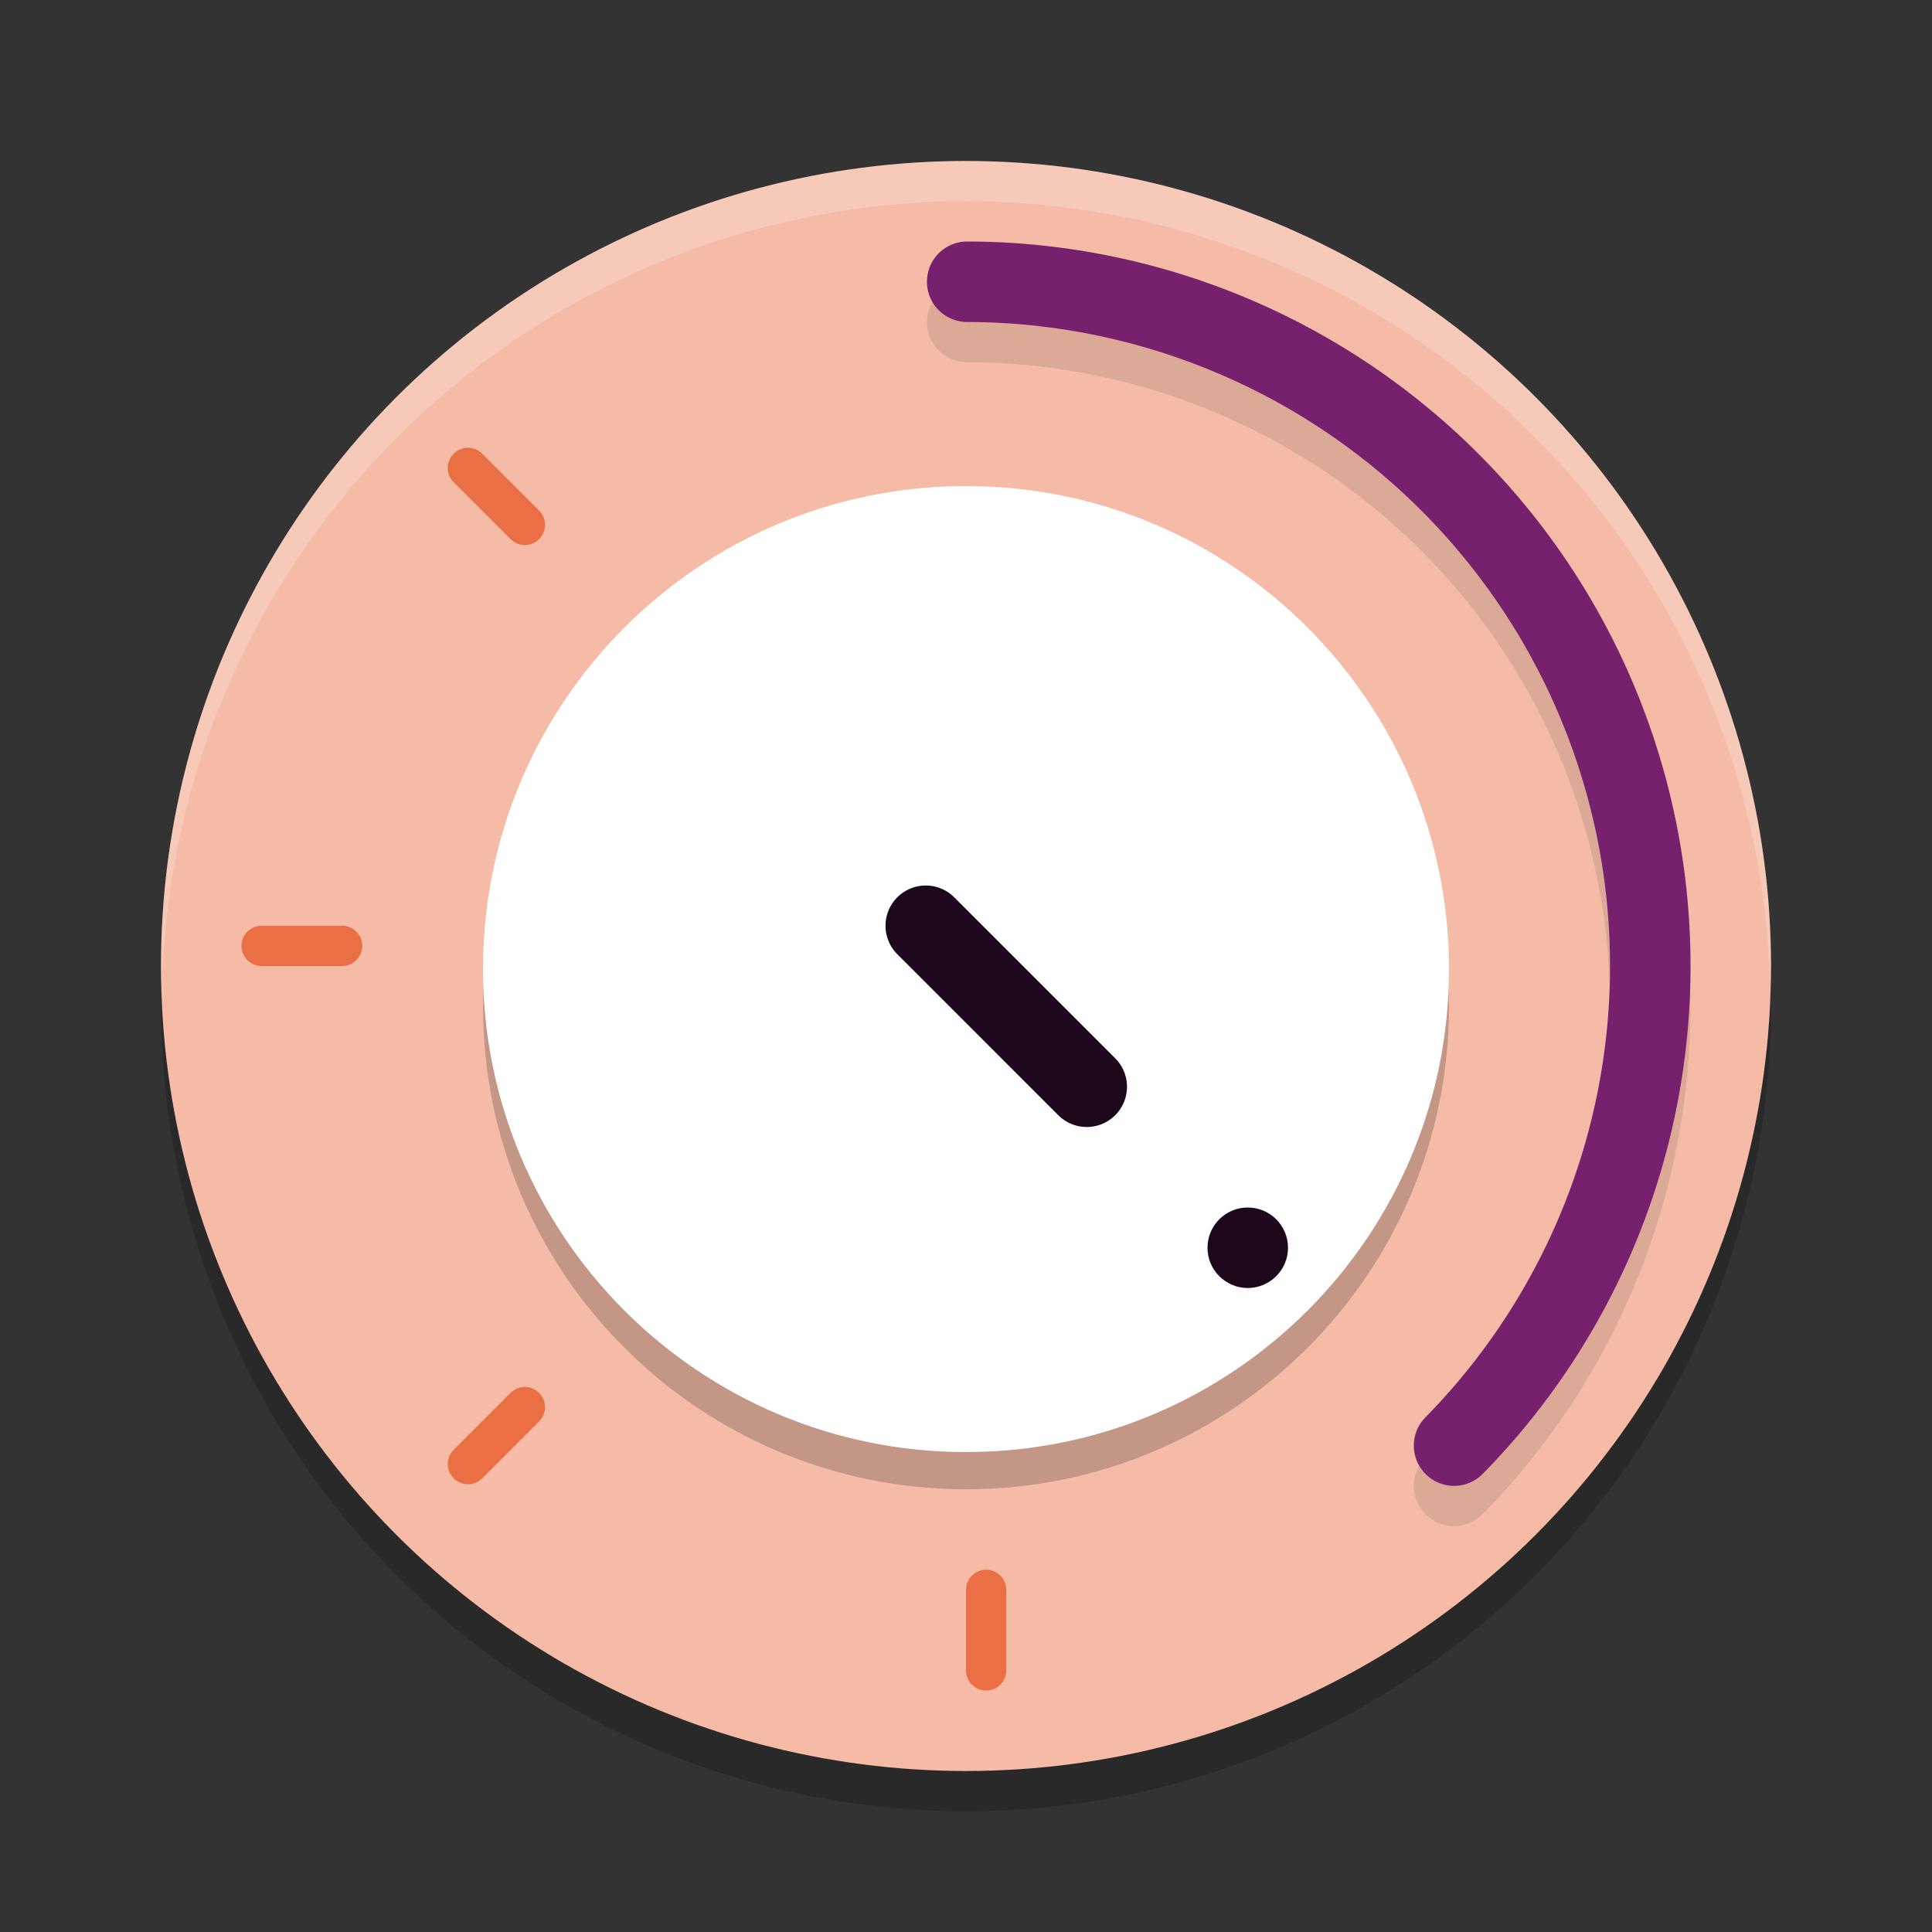 <svg xmlns="http://www.w3.org/2000/svg" width="24" height="24" version="1.1">
 <rect width="100%" height="100%" fill="#333333" stroke="none"/>
 <circle style="opacity:0.2" cx="12" cy="12.5" r="10"/>
 <circle style="fill:#f5bba7" cx="12" cy="12" r="10"/>
 <path style="opacity:0.1;fill:none;stroke:#000000;stroke-linecap:round;stroke-linejoin:round" d="M 12.015,4 A 8.5,8.5 0 0 1 19.842,9.22 8.5,8.5 0 0 1 18.063,18.457"/>
 <path style="fill:none;stroke:#76206e;stroke-linecap:round;stroke-linejoin:round" d="m 12.015,3.5 a 8.5,8.5 0 0 1 7.827,5.22 8.5,8.5 0 0 1 -1.779,9.238"/>
 <path style="opacity:0.2" d="M 12,18.5 C 15.314,18.5 18,15.814 18,12.5 c 0,-3.314 -2.686,-6 -6,-6 -3.314,0 -6,2.686 -6,6 0,3.314 2.686,6 6,6 z"/>
 <path style="fill:#ffffff" d="m 12,18.038 c 3.314,0 6,-2.686 6,-6 0,-3.314 -2.686,-6 -6,-6 -3.314,0 -6,2.686 -6,6 0,3.314 2.686,6 6,6 z"/>
 <circle style="fill:#1d081b" cx="15.5" cy="15.5" r=".5"/>
 <path style="opacity:0.2;fill:#ffffff" d="M 12,2 A 10,10 0 0 0 2,12 10,10 0 0 0 2.011,12.291 10,10 0 0 1 12,2.5 10,10 0 0 1 21.989,12.209 10,10 0 0 0 22,12 10,10 0 0 0 12,2 Z"/>
 <path style="fill:none;stroke:#1d081b;stroke-linecap:round;stroke-linejoin:round" d="m 11.5,11.5 2,2"/>
 <path style="fill:#eb6f44" d="M 12.25,19.5 A 0.25,0.25 0 0 0 12,19.75 v 1 A 0.25,0.25 0 0 0 12.25,21 0.25,0.25 0 0 0 12.5,20.75 v -1 A 0.25,0.25 0 0 0 12.25,19.5 Z"/>
 <path style="fill:#eb6f44" d="M 4.5,11.75 A 0.25,0.25 0 0 0 4.25,11.5 h -1 A 0.25,0.25 0 0 0 3,11.75 0.25,0.25 0 0 0 3.25,12 h 1 A 0.25,0.25 0 0 0 4.5,11.75 Z"/>
 <path style="fill:#eb6f44" d="m 6.697,17.303 a 0.25,0.25 0 0 0 -0.354,0 l -0.707,0.707 a 0.25,0.25 0 0 0 0,0.354 0.25,0.25 0 0 0 0.354,0 L 6.697,17.657 a 0.25,0.25 0 0 0 0,-0.354 z"/>
 <path style="fill:#eb6f44" d="m 6.697,6.697 a 0.25,0.25 0 0 1 -0.354,0 L 5.636,5.99 a 0.25,0.25 0 0 1 0,-0.354 0.25,0.25 0 0 1 0.354,0 L 6.697,6.343 a 0.25,0.25 0 0 1 0,0.354 z"/>
</svg>
